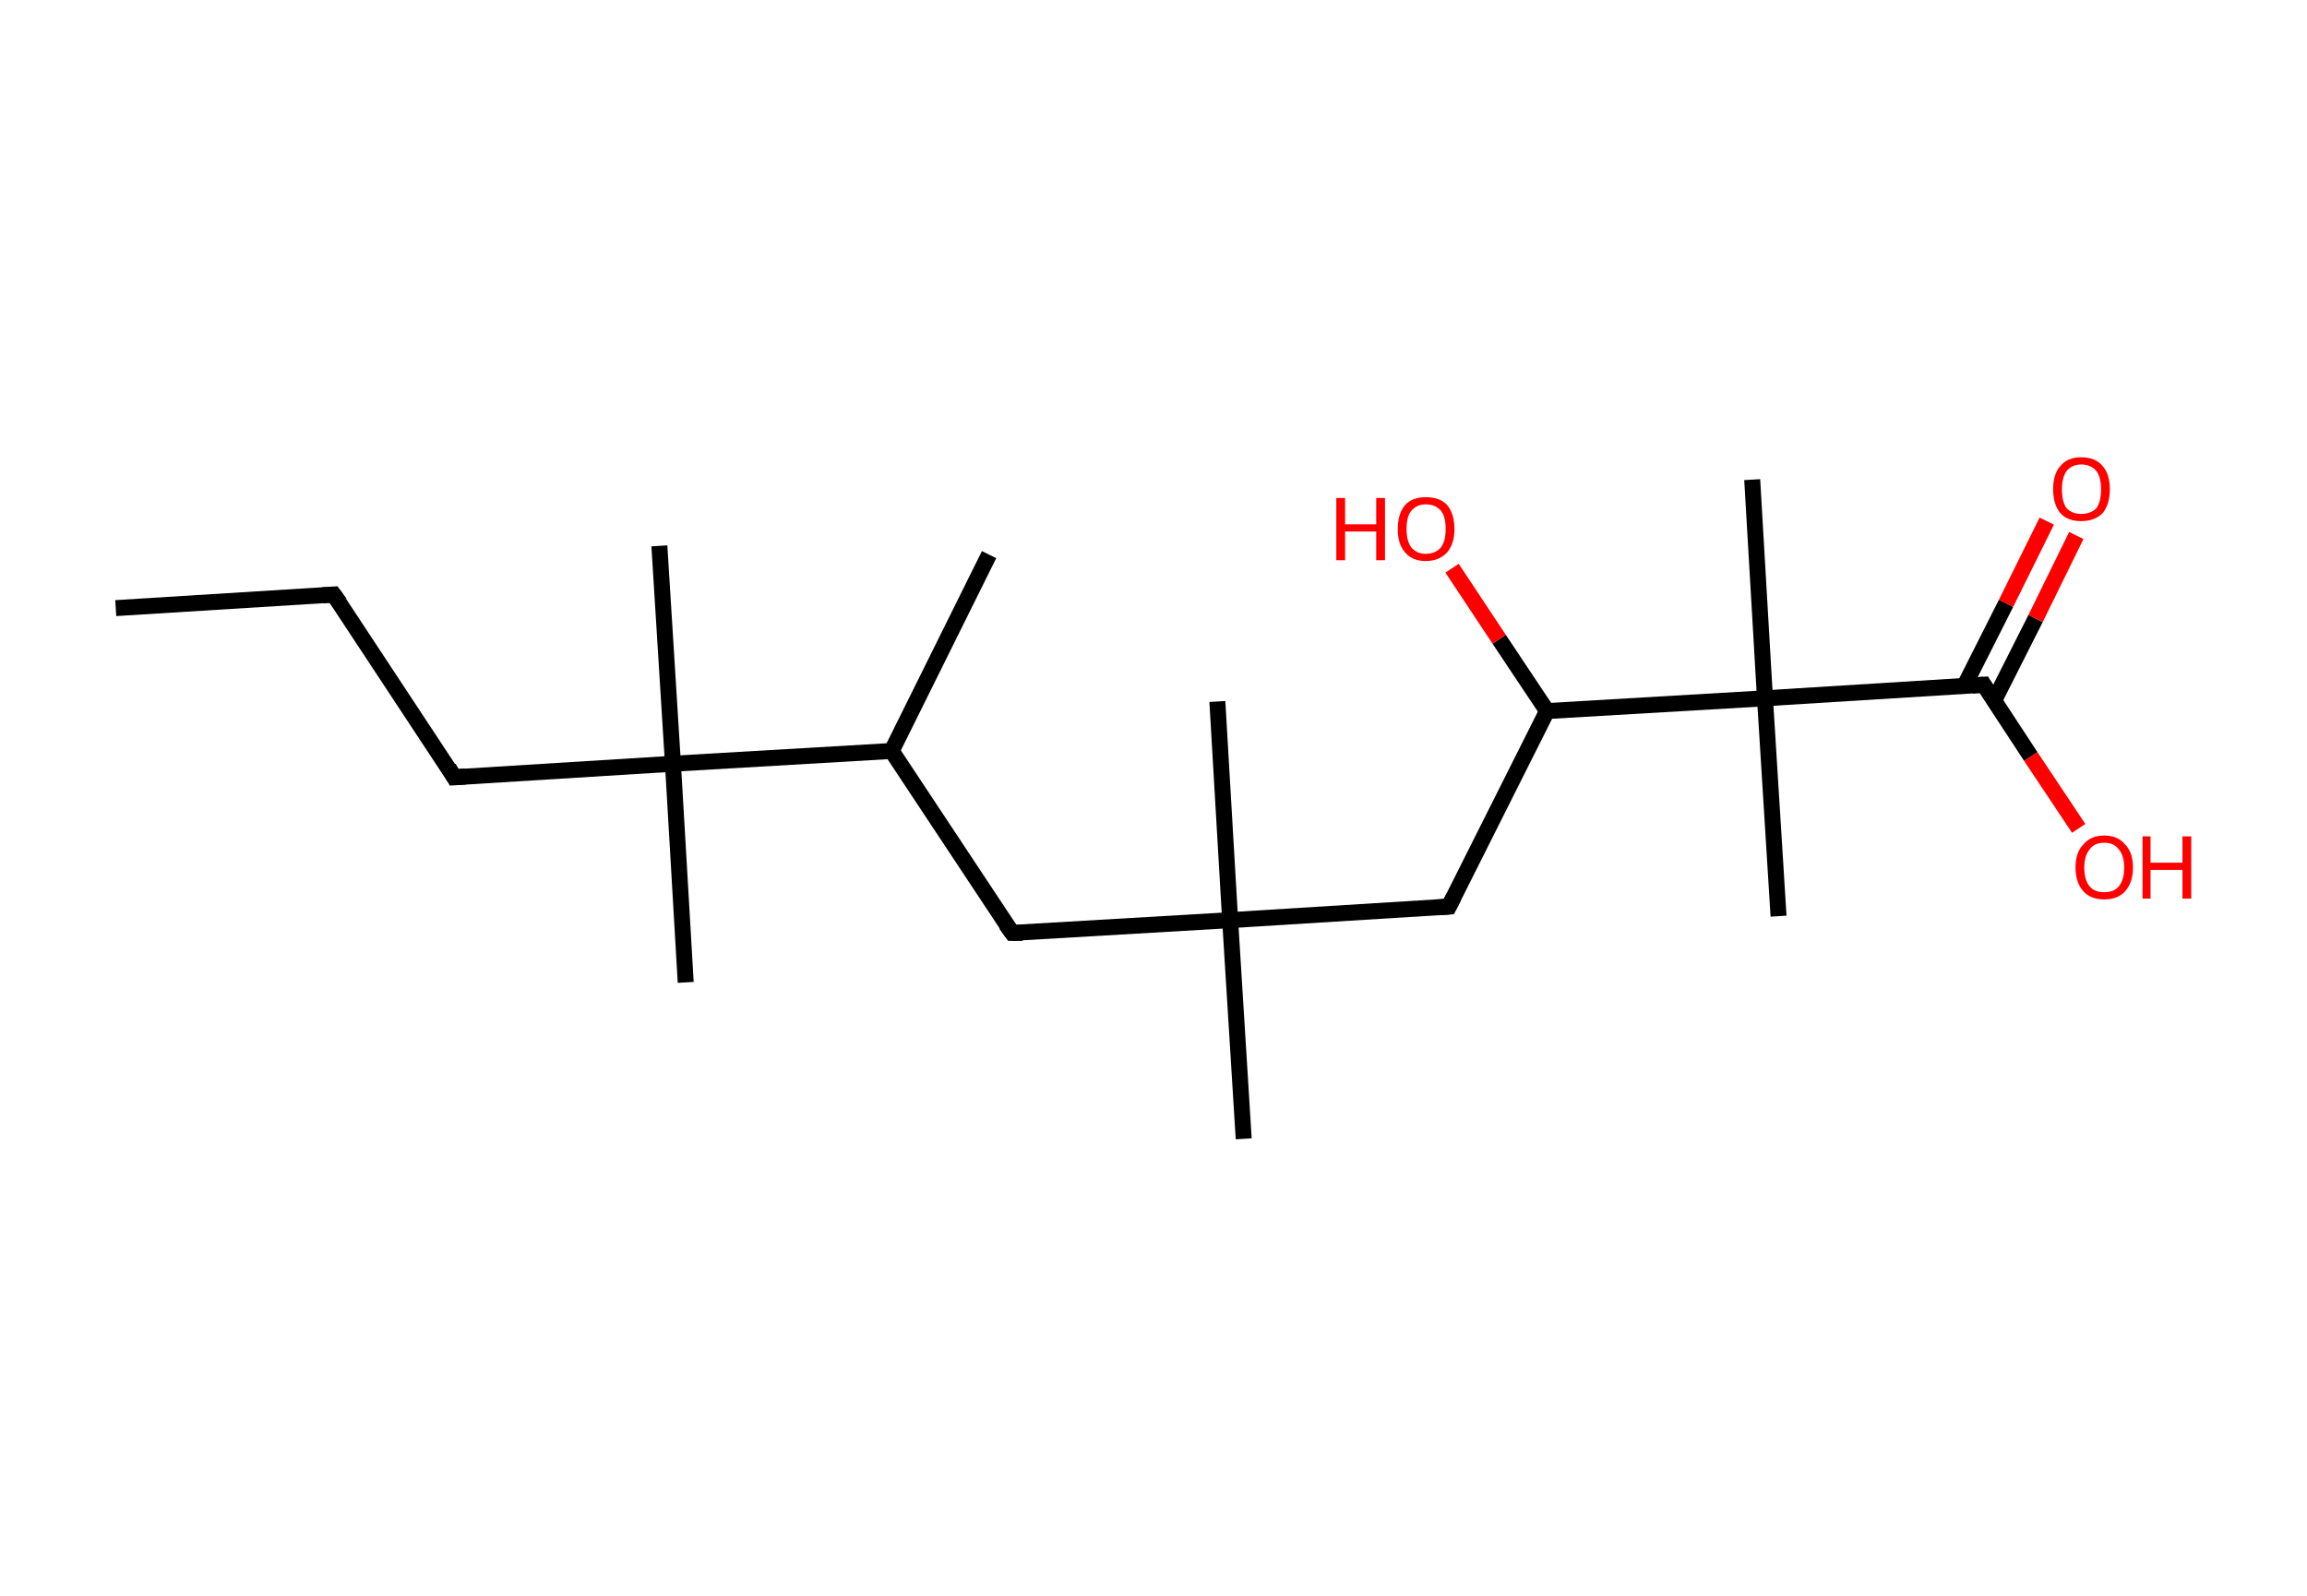 <?xml version='1.0' encoding='ASCII' standalone='yes'?>
<svg xmlns="http://www.w3.org/2000/svg" xmlns:rdkit="http://www.rdkit.org/xml" xmlns:xlink="http://www.w3.org/1999/xlink" version="1.1" baseProfile="full" xml:space="preserve" width="289px" height="200px" viewBox="0 0 289 200">
<!-- END OF HEADER -->
<rect style="opacity:1.0;fill:#FFFFFF;stroke:none" width="289.0" height="200.0" x="0.0" y="0.0"> </rect>
<path class="bond-0 atom-0 atom-1" d="M 14.5,76.2 L 41.8,74.5" style="fill:none;fill-rule:evenodd;stroke:#000000;stroke-width:2.0px;stroke-linecap:butt;stroke-linejoin:miter;stroke-opacity:1"/>
<path class="bond-1 atom-1 atom-2" d="M 41.8,74.5 L 56.9,97.4" style="fill:none;fill-rule:evenodd;stroke:#000000;stroke-width:2.0px;stroke-linecap:butt;stroke-linejoin:miter;stroke-opacity:1"/>
<path class="bond-2 atom-2 atom-3" d="M 56.9,97.4 L 84.3,95.7" style="fill:none;fill-rule:evenodd;stroke:#000000;stroke-width:2.0px;stroke-linecap:butt;stroke-linejoin:miter;stroke-opacity:1"/>
<path class="bond-3 atom-3 atom-4" d="M 84.3,95.7 L 82.6,68.4" style="fill:none;fill-rule:evenodd;stroke:#000000;stroke-width:2.0px;stroke-linecap:butt;stroke-linejoin:miter;stroke-opacity:1"/>
<path class="bond-4 atom-3 atom-5" d="M 84.3,95.7 L 85.9,123.1" style="fill:none;fill-rule:evenodd;stroke:#000000;stroke-width:2.0px;stroke-linecap:butt;stroke-linejoin:miter;stroke-opacity:1"/>
<path class="bond-5 atom-3 atom-6" d="M 84.3,95.7 L 111.7,94.1" style="fill:none;fill-rule:evenodd;stroke:#000000;stroke-width:2.0px;stroke-linecap:butt;stroke-linejoin:miter;stroke-opacity:1"/>
<path class="bond-6 atom-6 atom-7" d="M 111.7,94.1 L 123.9,69.5" style="fill:none;fill-rule:evenodd;stroke:#000000;stroke-width:2.0px;stroke-linecap:butt;stroke-linejoin:miter;stroke-opacity:1"/>
<path class="bond-7 atom-6 atom-8" d="M 111.7,94.1 L 126.8,116.9" style="fill:none;fill-rule:evenodd;stroke:#000000;stroke-width:2.0px;stroke-linecap:butt;stroke-linejoin:miter;stroke-opacity:1"/>
<path class="bond-8 atom-8 atom-9" d="M 126.8,116.9 L 154.1,115.3" style="fill:none;fill-rule:evenodd;stroke:#000000;stroke-width:2.0px;stroke-linecap:butt;stroke-linejoin:miter;stroke-opacity:1"/>
<path class="bond-9 atom-9 atom-10" d="M 154.1,115.3 L 152.5,87.9" style="fill:none;fill-rule:evenodd;stroke:#000000;stroke-width:2.0px;stroke-linecap:butt;stroke-linejoin:miter;stroke-opacity:1"/>
<path class="bond-10 atom-9 atom-11" d="M 154.1,115.3 L 155.8,142.7" style="fill:none;fill-rule:evenodd;stroke:#000000;stroke-width:2.0px;stroke-linecap:butt;stroke-linejoin:miter;stroke-opacity:1"/>
<path class="bond-11 atom-9 atom-12" d="M 154.1,115.3 L 181.5,113.6" style="fill:none;fill-rule:evenodd;stroke:#000000;stroke-width:2.0px;stroke-linecap:butt;stroke-linejoin:miter;stroke-opacity:1"/>
<path class="bond-12 atom-12 atom-13" d="M 181.5,113.6 L 193.8,89.1" style="fill:none;fill-rule:evenodd;stroke:#000000;stroke-width:2.0px;stroke-linecap:butt;stroke-linejoin:miter;stroke-opacity:1"/>
<path class="bond-13 atom-13 atom-14" d="M 193.8,89.1 L 187.8,80.1" style="fill:none;fill-rule:evenodd;stroke:#000000;stroke-width:2.0px;stroke-linecap:butt;stroke-linejoin:miter;stroke-opacity:1"/>
<path class="bond-13 atom-13 atom-14" d="M 187.8,80.1 L 181.9,71.2" style="fill:none;fill-rule:evenodd;stroke:#FF0000;stroke-width:2.0px;stroke-linecap:butt;stroke-linejoin:miter;stroke-opacity:1"/>
<path class="bond-14 atom-13 atom-15" d="M 193.8,89.1 L 221.1,87.5" style="fill:none;fill-rule:evenodd;stroke:#000000;stroke-width:2.0px;stroke-linecap:butt;stroke-linejoin:miter;stroke-opacity:1"/>
<path class="bond-15 atom-15 atom-16" d="M 221.1,87.5 L 222.8,114.8" style="fill:none;fill-rule:evenodd;stroke:#000000;stroke-width:2.0px;stroke-linecap:butt;stroke-linejoin:miter;stroke-opacity:1"/>
<path class="bond-16 atom-15 atom-17" d="M 221.1,87.5 L 219.5,60.1" style="fill:none;fill-rule:evenodd;stroke:#000000;stroke-width:2.0px;stroke-linecap:butt;stroke-linejoin:miter;stroke-opacity:1"/>
<path class="bond-17 atom-15 atom-18" d="M 221.1,87.5 L 248.5,85.8" style="fill:none;fill-rule:evenodd;stroke:#000000;stroke-width:2.0px;stroke-linecap:butt;stroke-linejoin:miter;stroke-opacity:1"/>
<path class="bond-18 atom-18 atom-19" d="M 249.8,87.8 L 255.0,77.5" style="fill:none;fill-rule:evenodd;stroke:#000000;stroke-width:2.0px;stroke-linecap:butt;stroke-linejoin:miter;stroke-opacity:1"/>
<path class="bond-18 atom-18 atom-19" d="M 255.0,77.5 L 260.1,67.1" style="fill:none;fill-rule:evenodd;stroke:#FF0000;stroke-width:2.0px;stroke-linecap:butt;stroke-linejoin:miter;stroke-opacity:1"/>
<path class="bond-18 atom-18 atom-19" d="M 246.1,85.9 L 251.3,75.6" style="fill:none;fill-rule:evenodd;stroke:#000000;stroke-width:2.0px;stroke-linecap:butt;stroke-linejoin:miter;stroke-opacity:1"/>
<path class="bond-18 atom-18 atom-19" d="M 251.3,75.6 L 256.4,65.3" style="fill:none;fill-rule:evenodd;stroke:#FF0000;stroke-width:2.0px;stroke-linecap:butt;stroke-linejoin:miter;stroke-opacity:1"/>
<path class="bond-19 atom-18 atom-20" d="M 248.5,85.8 L 254.4,94.8" style="fill:none;fill-rule:evenodd;stroke:#000000;stroke-width:2.0px;stroke-linecap:butt;stroke-linejoin:miter;stroke-opacity:1"/>
<path class="bond-19 atom-18 atom-20" d="M 254.4,94.8 L 260.4,103.8" style="fill:none;fill-rule:evenodd;stroke:#FF0000;stroke-width:2.0px;stroke-linecap:butt;stroke-linejoin:miter;stroke-opacity:1"/>
<path d="M 40.4,74.6 L 41.8,74.5 L 42.6,75.6" style="fill:none;stroke:#000000;stroke-width:2.0px;stroke-linecap:butt;stroke-linejoin:miter;stroke-opacity:1;"/>
<path d="M 56.2,96.2 L 56.9,97.4 L 58.3,97.3" style="fill:none;stroke:#000000;stroke-width:2.0px;stroke-linecap:butt;stroke-linejoin:miter;stroke-opacity:1;"/>
<path d="M 126.0,115.8 L 126.8,116.9 L 128.1,116.9" style="fill:none;stroke:#000000;stroke-width:2.0px;stroke-linecap:butt;stroke-linejoin:miter;stroke-opacity:1;"/>
<path d="M 180.1,113.7 L 181.5,113.6 L 182.1,112.4" style="fill:none;stroke:#000000;stroke-width:2.0px;stroke-linecap:butt;stroke-linejoin:miter;stroke-opacity:1;"/>
<path d="M 247.1,85.9 L 248.5,85.8 L 248.8,86.3" style="fill:none;stroke:#000000;stroke-width:2.0px;stroke-linecap:butt;stroke-linejoin:miter;stroke-opacity:1;"/>
<path class="atom-14" d="M 167.4 62.4 L 168.5 62.4 L 168.5 65.7 L 172.4 65.7 L 172.4 62.4 L 173.5 62.4 L 173.5 70.2 L 172.4 70.2 L 172.4 66.6 L 168.5 66.6 L 168.5 70.2 L 167.4 70.2 L 167.4 62.4 " fill="#FF0000"/>
<path class="atom-14" d="M 175.1 66.3 Q 175.1 64.4, 176.0 63.3 Q 176.9 62.3, 178.6 62.3 Q 180.4 62.3, 181.3 63.3 Q 182.2 64.4, 182.2 66.3 Q 182.2 68.1, 181.3 69.2 Q 180.3 70.3, 178.6 70.3 Q 176.9 70.3, 176.0 69.2 Q 175.1 68.2, 175.1 66.3 M 178.6 69.4 Q 179.8 69.4, 180.5 68.6 Q 181.1 67.8, 181.1 66.3 Q 181.1 64.7, 180.5 64.0 Q 179.8 63.2, 178.6 63.2 Q 177.5 63.2, 176.8 64.0 Q 176.2 64.7, 176.2 66.3 Q 176.2 67.8, 176.8 68.6 Q 177.5 69.4, 178.6 69.4 " fill="#FF0000"/>
<path class="atom-19" d="M 257.2 61.3 Q 257.2 59.4, 258.1 58.4 Q 259.0 57.3, 260.7 57.3 Q 262.5 57.3, 263.4 58.4 Q 264.3 59.4, 264.3 61.3 Q 264.3 63.2, 263.4 64.3 Q 262.4 65.3, 260.7 65.3 Q 259.0 65.3, 258.1 64.3 Q 257.2 63.2, 257.2 61.3 M 260.7 64.4 Q 261.9 64.4, 262.6 63.7 Q 263.2 62.9, 263.2 61.3 Q 263.2 59.8, 262.6 59.0 Q 261.9 58.2, 260.7 58.2 Q 259.6 58.2, 258.9 59.0 Q 258.3 59.8, 258.3 61.3 Q 258.3 62.9, 258.9 63.7 Q 259.6 64.4, 260.7 64.4 " fill="#FF0000"/>
<path class="atom-20" d="M 260.0 108.7 Q 260.0 106.8, 261.0 105.8 Q 261.9 104.7, 263.6 104.7 Q 265.3 104.7, 266.2 105.8 Q 267.2 106.8, 267.2 108.7 Q 267.2 110.6, 266.2 111.7 Q 265.3 112.7, 263.6 112.7 Q 261.9 112.7, 261.0 111.7 Q 260.0 110.6, 260.0 108.7 M 263.6 111.8 Q 264.8 111.8, 265.4 111.1 Q 266.1 110.3, 266.1 108.7 Q 266.1 107.2, 265.4 106.4 Q 264.8 105.6, 263.6 105.6 Q 262.4 105.6, 261.8 106.4 Q 261.1 107.2, 261.1 108.7 Q 261.1 110.3, 261.8 111.1 Q 262.4 111.8, 263.6 111.8 " fill="#FF0000"/>
<path class="atom-20" d="M 268.4 104.8 L 269.4 104.8 L 269.4 108.1 L 273.4 108.1 L 273.4 104.8 L 274.5 104.8 L 274.5 112.6 L 273.4 112.6 L 273.4 109.0 L 269.4 109.0 L 269.4 112.6 L 268.4 112.6 L 268.4 104.8 " fill="#FF0000"/>
</svg>
